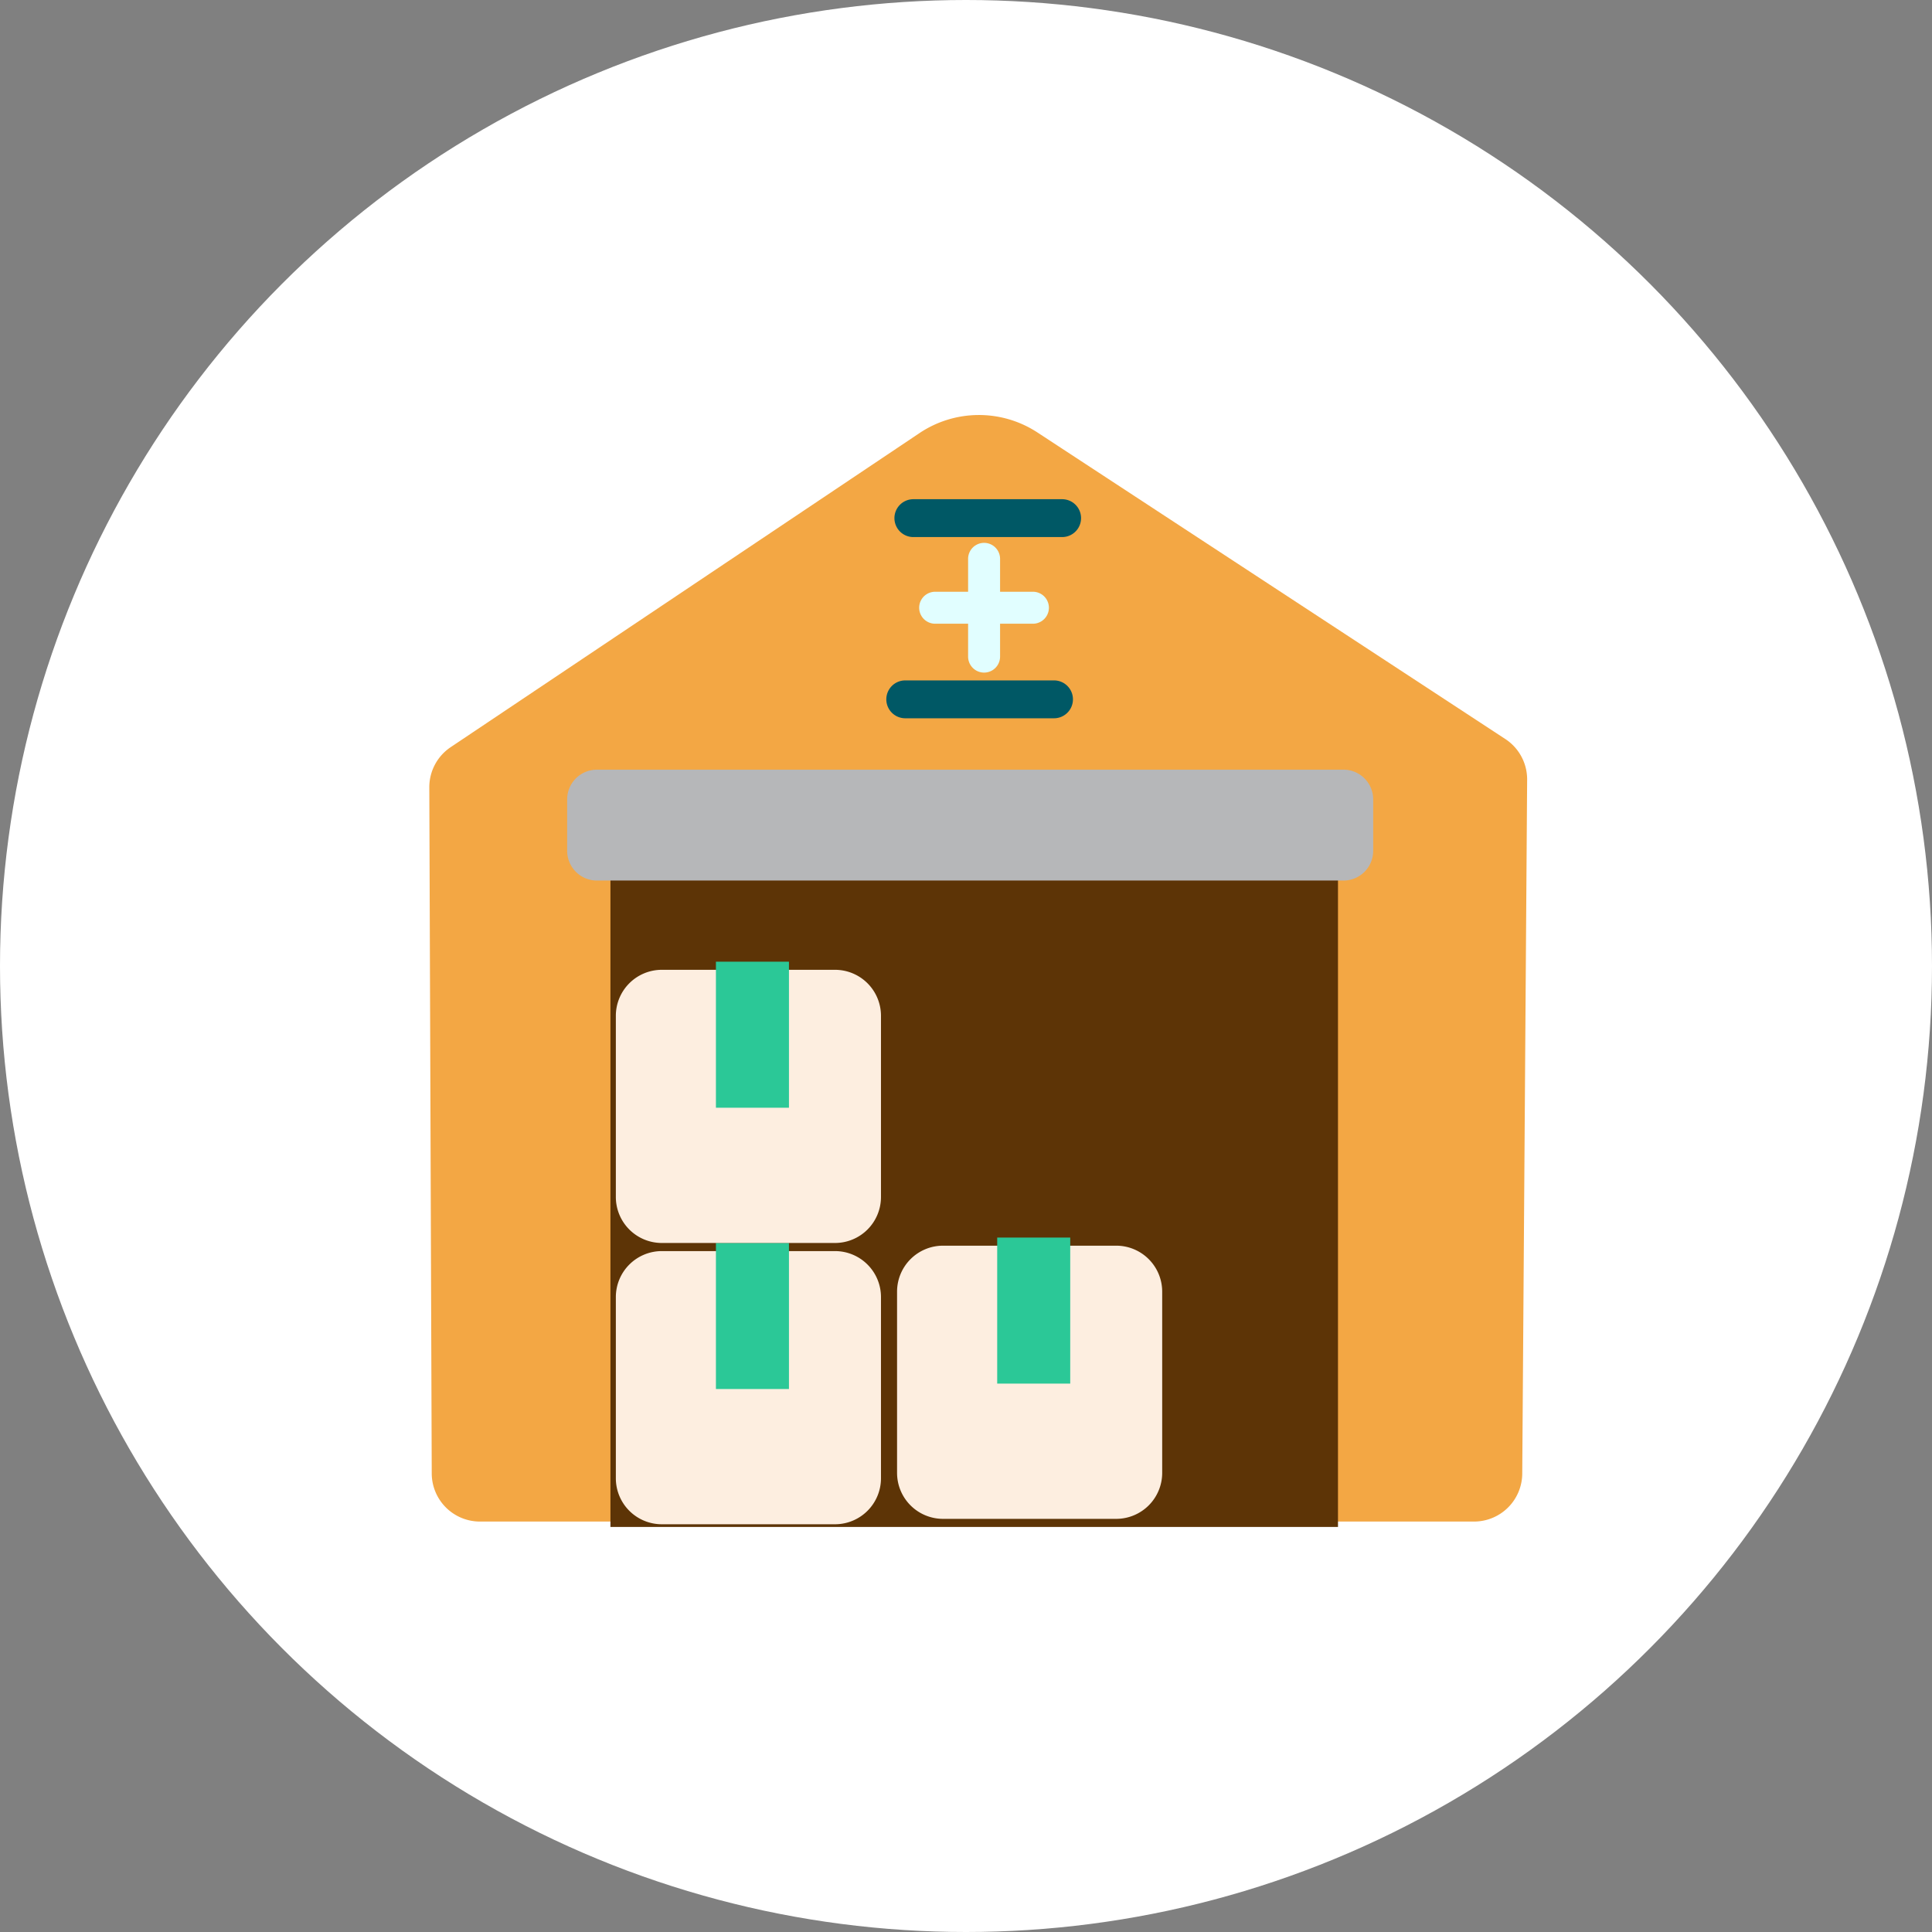 <svg xmlns="http://www.w3.org/2000/svg" xmlns:xlink="http://www.w3.org/1999/xlink" width="135" height="135" viewBox="0 0 135 135">
  <rect x="0" y="0" width="135" height="135" fill="#808080" stroke="none"/>
  <defs>
    <clipPath id="clip-path">
      <rect id="Rectangle_404631" data-name="Rectangle 404631" width="76.711" height="77.698" fill="none"/>
    </clipPath>
  </defs>
  <g id="Group_1111612" data-name="Group 1111612" transform="translate(-573.711 -1273.846)">
    <circle id="Ellipse_11601" data-name="Ellipse 11601" cx="67.5" cy="67.5" r="67.5" transform="translate(573.711 1273.846)" fill="#fff"/>
    <g id="Group_1109039" data-name="Group 1109039" transform="translate(599.627 1298.615)">
      <rect id="Rectangle_401104" data-name="Rectangle 401104" width="84" height="85" transform="translate(0.084 0.231)" fill="none"/>
      <g id="Group_1109049" data-name="Group 1109049" transform="translate(4.083 4.231)">
        <g id="Group_1109048" data-name="Group 1109048" clip-path="url(#clip-path)">
          <path id="Path_883088" data-name="Path 883088" d="M34.252,1.263,1.495,23.208A3.369,3.369,0,0,0,0,26.02l.17,47.942a3.37,3.37,0,0,0,3.37,3.358H73a3.37,3.37,0,0,0,3.37-3.346l.342-48.491a3.37,3.37,0,0,0-1.523-2.842L42.495,1.22a7.461,7.461,0,0,0-8.242.042" transform="translate(-0.001 0)" fill="#f3a744"/>
          <rect id="Rectangle_404627" data-name="Rectangle 404627" width="50.838" height="45.358" transform="translate(12.656 32.34)" fill="#5d3406"/>
          <path id="Path_883089" data-name="Path 883089" d="M88.218,95.163H36.057a2.079,2.079,0,0,1-2.079-2.079V89.494a2.079,2.079,0,0,1,2.079-2.079H88.218A2.079,2.079,0,0,1,90.3,89.494v3.591a2.079,2.079,0,0,1-2.079,2.079" transform="translate(-24.346 -62.634)" fill="#b6b7b9"/>
          <path id="Path_883090" data-name="Path 883090" d="M124.361,68.061H113.967a1.323,1.323,0,0,1,0-2.646h10.395a1.323,1.323,0,1,1,0,2.646" transform="translate(-80.711 -46.871)" fill="#005865"/>
          <path id="Path_883091" data-name="Path 883091" d="M135.038,32.63v6.831a1.117,1.117,0,1,1-2.234,0V32.63a1.117,1.117,0,0,1,2.234,0" transform="translate(-95.156 -22.58)" fill="#e1feff"/>
          <path id="Path_883092" data-name="Path 883092" d="M121.872,43.562H128.7a1.117,1.117,0,1,1,0,2.234h-6.831a1.117,1.117,0,1,1,0-2.234" transform="translate(-86.523 -31.213)" fill="#e1feff"/>
          <path id="Path_883093" data-name="Path 883093" d="M126.361,23.394H115.967a1.323,1.323,0,0,1,0-2.646h10.395a1.323,1.323,0,1,1,0,2.646" transform="translate(-82.144 -14.866)" fill="#005865"/>
          <path id="Path_883094" data-name="Path 883094" d="M61.285,225.169H49.19a3.213,3.213,0,0,1-3.213-3.213V209.294a3.213,3.213,0,0,1,3.213-3.213h12.1a3.213,3.213,0,0,1,3.213,3.213v12.662a3.213,3.213,0,0,1-3.213,3.213" transform="translate(-32.943 -147.66)" fill="#fdeee0"/>
          <rect id="Rectangle_404628" data-name="Rectangle 404628" width="5.103" height="10.205" transform="translate(20.027 57.854)" fill="#2bc897"/>
          <path id="Path_883095" data-name="Path 883095" d="M61.285,155.836H49.19a3.213,3.213,0,0,1-3.213-3.213V139.961a3.213,3.213,0,0,1,3.213-3.213h12.1a3.213,3.213,0,0,1,3.213,3.213v12.662a3.213,3.213,0,0,1-3.213,3.213" transform="translate(-32.943 -97.982)" fill="#fdeee0"/>
          <rect id="Rectangle_404629" data-name="Rectangle 404629" width="5.103" height="10.205" transform="translate(20.027 38.199)" fill="#2bc897"/>
          <path id="Path_883096" data-name="Path 883096" d="M130.619,223.836h-12.1a3.213,3.213,0,0,1-3.213-3.213V207.961a3.213,3.213,0,0,1,3.213-3.213h12.1a3.213,3.213,0,0,1,3.213,3.213v12.662a3.213,3.213,0,0,1-3.213,3.213" transform="translate(-82.622 -146.705)" fill="#fdeee0"/>
          <rect id="Rectangle_404630" data-name="Rectangle 404630" width="5.103" height="10.205" transform="translate(39.681 57.476)" fill="#2bc897"/>
        </g>
      </g>
    </g>
  </g>
</svg>
